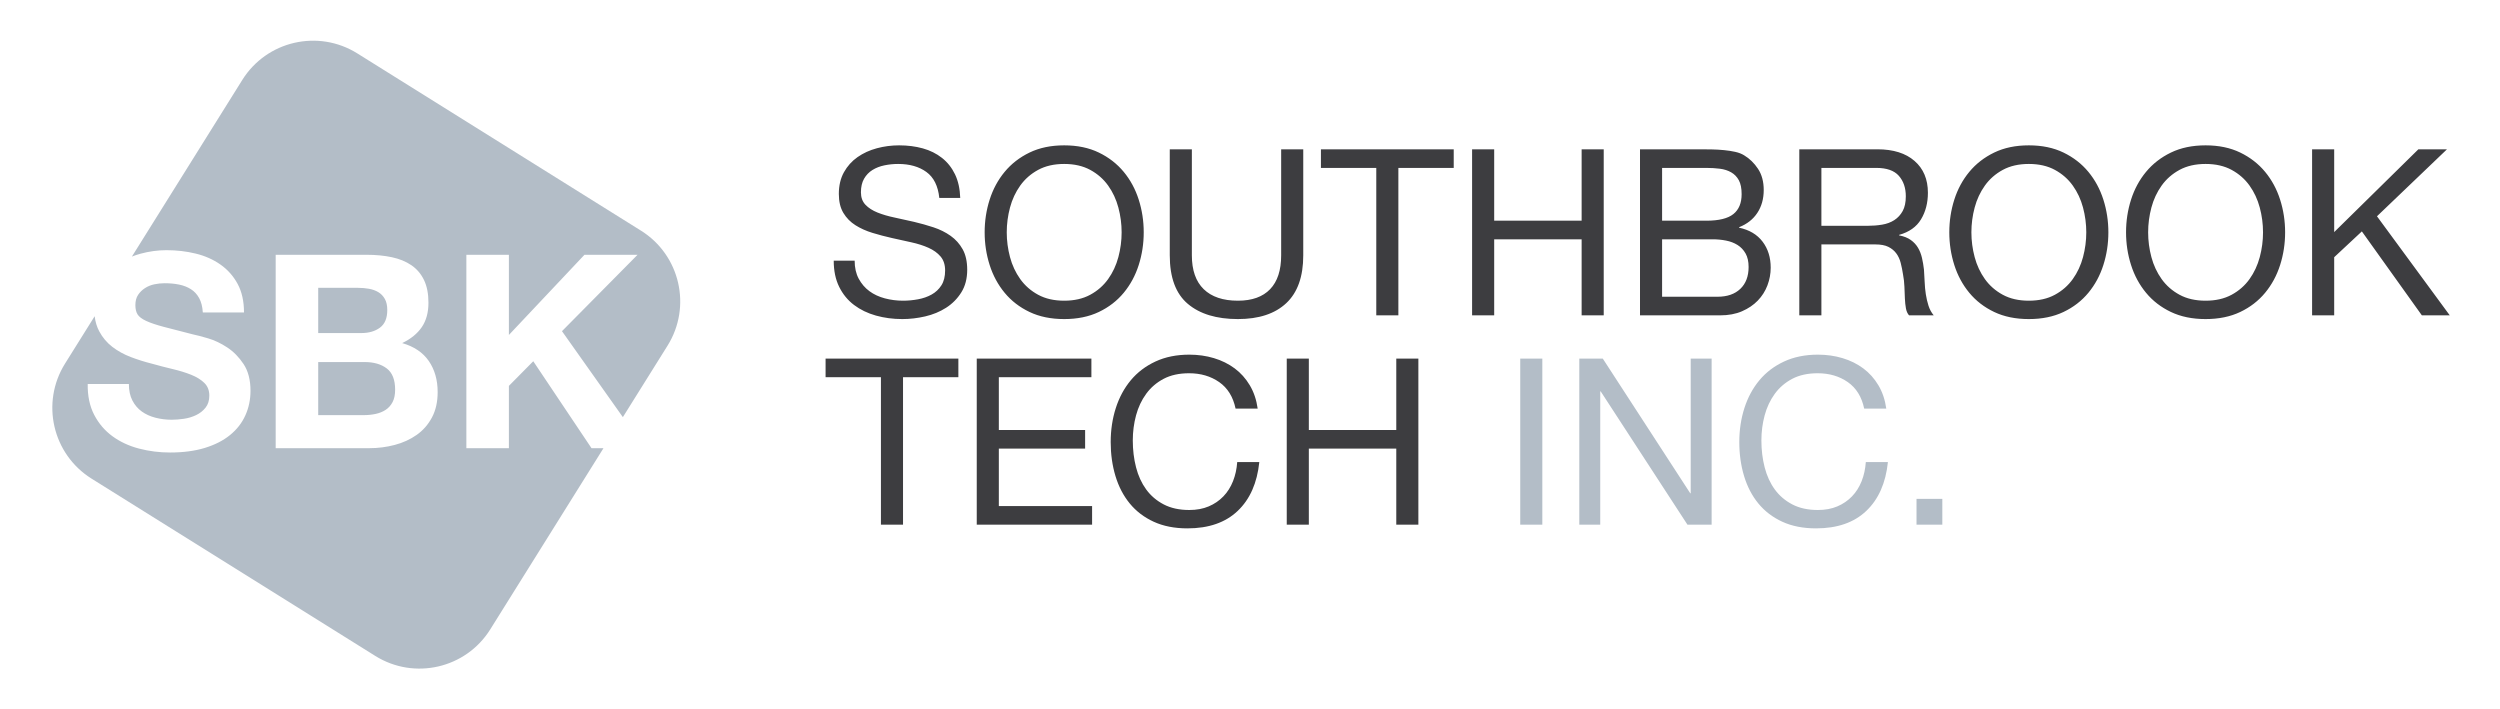 <svg width="430" height="122" viewBox="0 0 430 122" fill="none" xmlns="http://www.w3.org/2000/svg">
<path fill-rule="evenodd" clip-rule="evenodd" d="M61.456 9.183L110.25 39.673C116.973 43.875 119.018 52.732 114.817 59.456L107.133 71.748L96.66 56.961L109.658 43.823H100.527L87.529 57.613V43.823H80.215V77.087H87.529V66.372L91.722 62.132L101.738 77.087L103.799 77.086L84.327 108.25C80.125 114.973 71.268 117.018 64.544 112.817L15.751 82.327C9.027 78.125 6.982 69.268 11.183 62.544L16.28 54.391C16.4 55.367 16.662 56.231 17.066 56.984C17.64 58.056 18.393 58.949 19.325 59.663C20.257 60.377 21.313 60.96 22.493 61.41C23.673 61.861 24.884 62.241 26.127 62.552C27.338 62.893 28.534 63.204 29.714 63.483C30.894 63.763 31.95 64.089 32.882 64.462C33.814 64.834 34.567 65.3 35.142 65.859C35.716 66.418 36.003 67.148 36.003 68.049C36.003 68.888 35.786 69.579 35.351 70.122C34.916 70.666 34.373 71.093 33.721 71.403C33.068 71.714 32.37 71.924 31.624 72.032C30.879 72.141 30.18 72.195 29.528 72.195C28.565 72.195 27.633 72.079 26.733 71.846C25.832 71.613 25.048 71.256 24.38 70.774C23.712 70.293 23.176 69.664 22.773 68.888C22.369 68.111 22.167 67.164 22.167 66.046H15.086C15.055 68.096 15.427 69.866 16.204 71.357C16.98 72.847 18.028 74.074 19.348 75.037C20.668 76 22.19 76.707 23.914 77.157C25.638 77.607 27.416 77.832 29.248 77.832C31.515 77.832 33.511 77.568 35.235 77.04C36.959 76.512 38.403 75.775 39.567 74.827C40.732 73.88 41.609 72.754 42.2 71.45C42.79 70.145 43.085 68.732 43.085 67.21C43.085 65.347 42.689 63.817 41.897 62.621C41.105 61.426 40.165 60.471 39.078 59.756C37.991 59.042 36.896 58.522 35.794 58.196C34.691 57.87 33.829 57.644 33.208 57.52C31.127 56.992 29.442 56.557 28.153 56.216C26.864 55.874 25.855 55.532 25.125 55.191C24.395 54.849 23.906 54.476 23.658 54.073C23.409 53.669 23.285 53.141 23.285 52.489C23.285 51.774 23.44 51.184 23.751 50.718C24.061 50.252 24.457 49.864 24.939 49.554C25.42 49.243 25.956 49.026 26.546 48.901C27.136 48.777 27.726 48.715 28.317 48.715C29.217 48.715 30.048 48.793 30.809 48.948C31.57 49.103 32.245 49.367 32.836 49.74C33.426 50.113 33.899 50.625 34.256 51.277C34.614 51.93 34.823 52.753 34.885 53.747H41.967C41.967 51.821 41.602 50.183 40.872 48.832C40.142 47.48 39.156 46.37 37.913 45.501C36.671 44.631 35.25 44.002 33.651 43.614C32.051 43.225 30.382 43.031 28.643 43.031C27.152 43.031 25.661 43.233 24.17 43.637C23.658 43.776 23.163 43.94 22.688 44.131L41.673 13.751C45.875 7.027 54.732 4.982 61.456 9.183ZM63.071 43.823H47.417V77.087H63.537C65.028 77.087 66.479 76.901 67.893 76.528C69.306 76.155 70.564 75.581 71.666 74.804C72.769 74.028 73.646 73.026 74.298 71.799C74.951 70.572 75.277 69.121 75.277 67.443C75.277 65.362 74.772 63.584 73.763 62.109C72.753 60.634 71.224 59.601 69.174 59.011C70.665 58.297 71.79 57.38 72.551 56.262C73.312 55.144 73.693 53.747 73.693 52.069C73.693 50.517 73.436 49.212 72.924 48.156C72.412 47.1 71.689 46.254 70.758 45.617C69.826 44.98 68.708 44.522 67.403 44.243C66.099 43.963 64.655 43.823 63.071 43.823ZM62.698 62.272C64.282 62.272 65.555 62.637 66.518 63.367C67.481 64.097 67.963 65.316 67.963 67.024C67.963 67.894 67.815 68.608 67.52 69.167C67.225 69.726 66.829 70.169 66.332 70.495C65.835 70.821 65.26 71.054 64.608 71.194C63.956 71.333 63.273 71.403 62.558 71.403H54.732V62.272H62.698ZM61.58 49.507C62.232 49.507 62.861 49.562 63.467 49.67C64.072 49.779 64.608 49.973 65.074 50.252C65.54 50.532 65.913 50.92 66.192 51.417C66.472 51.914 66.611 52.551 66.611 53.327C66.611 54.725 66.192 55.734 65.354 56.355C64.515 56.977 63.444 57.287 62.139 57.287H54.732V49.507H61.58Z" fill="#B3BDC7"/>
<path d="M161.56 34.04C161.347 31.987 160.607 30.5 159.34 29.58C158.073 28.66 156.453 28.2 154.48 28.2C153.68 28.2 152.893 28.28 152.12 28.44C151.347 28.6 150.66 28.867 150.06 29.24C149.46 29.613 148.98 30.113 148.62 30.74C148.26 31.367 148.08 32.147 148.08 33.08C148.08 33.96 148.34 34.673 148.86 35.22C149.38 35.767 150.073 36.213 150.94 36.56C151.807 36.907 152.787 37.193 153.88 37.42C154.973 37.647 156.087 37.893 157.22 38.16C158.353 38.427 159.467 38.74 160.56 39.1C161.653 39.46 162.633 39.947 163.5 40.56C164.367 41.173 165.06 41.947 165.58 42.88C166.1 43.813 166.36 44.987 166.36 46.4C166.36 47.92 166.02 49.22 165.34 50.3C164.66 51.38 163.787 52.26 162.72 52.94C161.653 53.62 160.46 54.113 159.14 54.42C157.82 54.727 156.507 54.88 155.2 54.88C153.6 54.88 152.087 54.68 150.66 54.28C149.233 53.88 147.98 53.273 146.9 52.46C145.82 51.647 144.967 50.607 144.34 49.34C143.713 48.073 143.4 46.573 143.4 44.84H147C147 46.04 147.233 47.073 147.7 47.94C148.167 48.807 148.78 49.52 149.54 50.08C150.3 50.64 151.187 51.053 152.2 51.32C153.213 51.587 154.253 51.72 155.32 51.72C156.173 51.72 157.033 51.64 157.9 51.48C158.767 51.32 159.547 51.047 160.24 50.66C160.933 50.273 161.493 49.747 161.92 49.08C162.347 48.413 162.56 47.56 162.56 46.52C162.56 45.533 162.3 44.733 161.78 44.12C161.26 43.507 160.567 43.007 159.7 42.62C158.833 42.233 157.853 41.92 156.76 41.68C155.667 41.44 154.553 41.193 153.42 40.94C152.287 40.687 151.173 40.393 150.08 40.06C148.987 39.727 148.007 39.287 147.14 38.74C146.273 38.193 145.58 37.487 145.06 36.62C144.54 35.753 144.28 34.667 144.28 33.36C144.28 31.92 144.573 30.673 145.16 29.62C145.747 28.567 146.527 27.7 147.5 27.02C148.473 26.34 149.58 25.833 150.82 25.5C152.06 25.167 153.333 25 154.64 25C156.107 25 157.467 25.173 158.72 25.52C159.973 25.867 161.073 26.413 162.02 27.16C162.967 27.907 163.713 28.847 164.26 29.98C164.807 31.113 165.107 32.467 165.16 34.04H161.56ZM173.16 39.96C173.16 41.4 173.347 42.82 173.72 44.22C174.093 45.62 174.68 46.88 175.48 48C176.28 49.12 177.307 50.02 178.56 50.7C179.813 51.38 181.307 51.72 183.04 51.72C184.773 51.72 186.267 51.38 187.52 50.7C188.773 50.02 189.8 49.12 190.6 48C191.4 46.88 191.987 45.62 192.36 44.22C192.733 42.82 192.92 41.4 192.92 39.96C192.92 38.52 192.733 37.1 192.36 35.7C191.987 34.3 191.4 33.04 190.6 31.92C189.8 30.8 188.773 29.9 187.52 29.22C186.267 28.54 184.773 28.2 183.04 28.2C181.307 28.2 179.813 28.54 178.56 29.22C177.307 29.9 176.28 30.8 175.48 31.92C174.68 33.04 174.093 34.3 173.72 35.7C173.347 37.1 173.16 38.52 173.16 39.96ZM169.36 39.96C169.36 38.013 169.647 36.14 170.22 34.34C170.793 32.54 171.653 30.947 172.8 29.56C173.947 28.173 175.373 27.067 177.08 26.24C178.787 25.413 180.773 25 183.04 25C185.307 25 187.293 25.413 189 26.24C190.707 27.067 192.133 28.173 193.28 29.56C194.427 30.947 195.287 32.54 195.86 34.34C196.433 36.14 196.72 38.013 196.72 39.96C196.72 41.907 196.433 43.78 195.86 45.58C195.287 47.38 194.427 48.973 193.28 50.36C192.133 51.747 190.707 52.847 189 53.66C187.293 54.473 185.307 54.88 183.04 54.88C180.773 54.88 178.787 54.473 177.08 53.66C175.373 52.847 173.947 51.747 172.8 50.36C171.653 48.973 170.793 47.38 170.22 45.58C169.647 43.78 169.36 41.907 169.36 39.96ZM224.16 43.92C224.16 47.573 223.187 50.313 221.24 52.14C219.293 53.967 216.52 54.88 212.92 54.88C209.24 54.88 206.367 54.007 204.3 52.26C202.233 50.513 201.2 47.733 201.2 43.92V25.68H205V43.92C205 46.48 205.68 48.42 207.04 49.74C208.4 51.06 210.36 51.72 212.92 51.72C215.347 51.72 217.193 51.06 218.46 49.74C219.727 48.42 220.36 46.48 220.36 43.92V25.68H224.16V43.92ZM236.72 28.88H227.2V25.68H250.04V28.88H240.52V54.24H236.72V28.88ZM253.2 25.68H257V37.96H272.04V25.68H275.84V54.24H272.04V41.16H257V54.24H253.2V25.68ZM285.88 37.96H293.48C295.64 37.96 297.193 37.58 298.14 36.82C299.087 36.06 299.56 34.92 299.56 33.4C299.56 32.387 299.4 31.587 299.08 31C298.76 30.413 298.32 29.96 297.76 29.64C297.2 29.32 296.553 29.113 295.82 29.02C295.087 28.927 294.307 28.88 293.48 28.88H285.88V37.96ZM282.08 25.68H292.44C293.053 25.68 293.713 25.687 294.42 25.7C295.127 25.713 295.827 25.753 296.52 25.82C297.213 25.887 297.86 25.987 298.46 26.12C299.06 26.253 299.573 26.453 300 26.72C300.933 27.28 301.727 28.053 302.38 29.04C303.033 30.027 303.36 31.24 303.36 32.68C303.36 34.2 302.993 35.513 302.26 36.62C301.527 37.727 300.48 38.547 299.12 39.08V39.16C300.88 39.533 302.227 40.333 303.16 41.56C304.093 42.787 304.56 44.28 304.56 46.04C304.56 47.08 304.373 48.093 304 49.08C303.627 50.067 303.073 50.94 302.34 51.7C301.607 52.46 300.7 53.073 299.62 53.54C298.54 54.007 297.293 54.24 295.88 54.24H282.08V25.68ZM285.88 51.04H295.4C297.08 51.04 298.393 50.587 299.34 49.68C300.287 48.773 300.76 47.52 300.76 45.92C300.76 44.987 300.587 44.213 300.24 43.6C299.893 42.987 299.433 42.5 298.86 42.14C298.287 41.78 297.627 41.527 296.88 41.38C296.133 41.233 295.36 41.16 294.56 41.16H285.88V51.04ZM309.48 25.68H322.92C325.64 25.68 327.767 26.347 329.3 27.68C330.833 29.013 331.6 30.84 331.6 33.16C331.6 34.893 331.207 36.413 330.42 37.72C329.633 39.027 328.373 39.92 326.64 40.4V40.48C327.467 40.64 328.14 40.907 328.66 41.28C329.18 41.653 329.593 42.1 329.9 42.62C330.207 43.14 330.433 43.72 330.58 44.36C330.727 45 330.84 45.667 330.92 46.36C330.973 47.053 331.013 47.76 331.04 48.48C331.067 49.2 331.133 49.907 331.24 50.6C331.347 51.293 331.5 51.953 331.7 52.58C331.9 53.207 332.2 53.76 332.6 54.24H328.36C328.093 53.947 327.913 53.547 327.82 53.04C327.727 52.533 327.667 51.967 327.64 51.34C327.613 50.713 327.587 50.04 327.56 49.32C327.533 48.6 327.453 47.893 327.32 47.2C327.213 46.507 327.08 45.847 326.92 45.22C326.76 44.593 326.507 44.047 326.16 43.58C325.813 43.113 325.36 42.74 324.8 42.46C324.24 42.18 323.493 42.04 322.56 42.04H313.28V54.24H309.48V25.68ZM321.2 38.84C322.08 38.84 322.92 38.773 323.72 38.64C324.52 38.507 325.22 38.247 325.82 37.86C326.42 37.473 326.9 36.953 327.26 36.3C327.62 35.647 327.8 34.8 327.8 33.76C327.8 32.32 327.4 31.147 326.6 30.24C325.8 29.333 324.507 28.88 322.72 28.88H313.28V38.84H321.2ZM339.08 39.96C339.08 41.4 339.267 42.82 339.64 44.22C340.013 45.62 340.6 46.88 341.4 48C342.2 49.12 343.227 50.02 344.48 50.7C345.733 51.38 347.227 51.72 348.96 51.72C350.693 51.72 352.187 51.38 353.44 50.7C354.693 50.02 355.72 49.12 356.52 48C357.32 46.88 357.907 45.62 358.28 44.22C358.653 42.82 358.84 41.4 358.84 39.96C358.84 38.52 358.653 37.1 358.28 35.7C357.907 34.3 357.32 33.04 356.52 31.92C355.72 30.8 354.693 29.9 353.44 29.22C352.187 28.54 350.693 28.2 348.96 28.2C347.227 28.2 345.733 28.54 344.48 29.22C343.227 29.9 342.2 30.8 341.4 31.92C340.6 33.04 340.013 34.3 339.64 35.7C339.267 37.1 339.08 38.52 339.08 39.96ZM335.28 39.96C335.28 38.013 335.567 36.14 336.14 34.34C336.713 32.54 337.573 30.947 338.72 29.56C339.867 28.173 341.293 27.067 343 26.24C344.707 25.413 346.693 25 348.96 25C351.227 25 353.213 25.413 354.92 26.24C356.627 27.067 358.053 28.173 359.2 29.56C360.347 30.947 361.207 32.54 361.78 34.34C362.353 36.14 362.64 38.013 362.64 39.96C362.64 41.907 362.353 43.78 361.78 45.58C361.207 47.38 360.347 48.973 359.2 50.36C358.053 51.747 356.627 52.847 354.92 53.66C353.213 54.473 351.227 54.88 348.96 54.88C346.693 54.88 344.707 54.473 343 53.66C341.293 52.847 339.867 51.747 338.72 50.36C337.573 48.973 336.713 47.38 336.14 45.58C335.567 43.78 335.28 41.907 335.28 39.96ZM369.48 39.96C369.48 41.4 369.667 42.82 370.04 44.22C370.413 45.62 371 46.88 371.8 48C372.6 49.12 373.627 50.02 374.88 50.7C376.133 51.38 377.627 51.72 379.36 51.72C381.093 51.72 382.587 51.38 383.84 50.7C385.093 50.02 386.12 49.12 386.92 48C387.72 46.88 388.307 45.62 388.68 44.22C389.053 42.82 389.24 41.4 389.24 39.96C389.24 38.52 389.053 37.1 388.68 35.7C388.307 34.3 387.72 33.04 386.92 31.92C386.12 30.8 385.093 29.9 383.84 29.22C382.587 28.54 381.093 28.2 379.36 28.2C377.627 28.2 376.133 28.54 374.88 29.22C373.627 29.9 372.6 30.8 371.8 31.92C371 33.04 370.413 34.3 370.04 35.7C369.667 37.1 369.48 38.52 369.48 39.96ZM365.68 39.96C365.68 38.013 365.967 36.14 366.54 34.34C367.113 32.54 367.973 30.947 369.12 29.56C370.267 28.173 371.693 27.067 373.4 26.24C375.107 25.413 377.093 25 379.36 25C381.627 25 383.613 25.413 385.32 26.24C387.027 27.067 388.453 28.173 389.6 29.56C390.747 30.947 391.607 32.54 392.18 34.34C392.753 36.14 393.04 38.013 393.04 39.96C393.04 41.907 392.753 43.78 392.18 45.58C391.607 47.38 390.747 48.973 389.6 50.36C388.453 51.747 387.027 52.847 385.32 53.66C383.613 54.473 381.627 54.88 379.36 54.88C377.093 54.88 375.107 54.473 373.4 53.66C371.693 52.847 370.267 51.747 369.12 50.36C367.973 48.973 367.113 47.38 366.54 45.58C365.967 43.78 365.68 41.907 365.68 39.96ZM397.68 25.68H401.48V39.92L415.96 25.68H420.88L408.84 37.2L421.36 54.24H416.56L406.24 39.8L401.48 44.24V54.24H397.68V25.68ZM151.52 64.88H142V61.68H164.84V64.88H155.32V90.24H151.52V64.88ZM168 61.68H187.72V64.88H171.8V73.96H186.64V77.16H171.8V87.04H187.84V90.24H168V61.68ZM212.52 70.28C212.093 68.253 211.153 66.733 209.7 65.72C208.247 64.707 206.52 64.2 204.52 64.2C202.813 64.2 201.353 64.52 200.14 65.16C198.927 65.8 197.927 66.66 197.14 67.74C196.353 68.82 195.773 70.053 195.4 71.44C195.027 72.827 194.84 74.267 194.84 75.76C194.84 77.387 195.027 78.927 195.4 80.38C195.773 81.833 196.353 83.1 197.14 84.18C197.927 85.26 198.933 86.12 200.16 86.76C201.387 87.4 202.853 87.72 204.56 87.72C205.813 87.72 206.927 87.513 207.9 87.1C208.873 86.687 209.713 86.113 210.42 85.38C211.127 84.647 211.68 83.773 212.08 82.76C212.48 81.747 212.72 80.653 212.8 79.48H216.6C216.227 83.08 214.987 85.88 212.88 87.88C210.773 89.88 207.893 90.88 204.24 90.88C202.027 90.88 200.093 90.5 198.44 89.74C196.787 88.98 195.413 87.933 194.32 86.6C193.227 85.267 192.407 83.693 191.86 81.88C191.313 80.067 191.04 78.12 191.04 76.04C191.04 73.96 191.333 72.007 191.92 70.18C192.507 68.353 193.367 66.76 194.5 65.4C195.633 64.04 197.047 62.967 198.74 62.18C200.433 61.393 202.373 61 204.56 61C206.053 61 207.467 61.2 208.8 61.6C210.133 62 211.32 62.587 212.36 63.36C213.4 64.133 214.267 65.1 214.96 66.26C215.653 67.42 216.107 68.76 216.32 70.28H212.52ZM221.32 61.68H225.12V73.96H240.16V61.68H243.96V90.24H240.16V77.16H225.12V90.24H221.32V61.68Z" fill="#3D3D40"/>
<path d="M261.48 61.68H265.28V90.24H261.48V61.68ZM271.64 61.68H275.68L290.72 84.84H290.8V61.68H294.4V90.24H290.24L275.32 67.32H275.24V90.24H271.64V61.68ZM320.64 70.28C320.214 68.253 319.274 66.733 317.82 65.72C316.367 64.707 314.64 64.2 312.64 64.2C310.934 64.2 309.474 64.52 308.26 65.16C307.047 65.8 306.047 66.66 305.26 67.74C304.474 68.82 303.894 70.053 303.52 71.44C303.147 72.827 302.96 74.267 302.96 75.76C302.96 77.387 303.147 78.927 303.52 80.38C303.894 81.833 304.474 83.1 305.26 84.18C306.047 85.26 307.054 86.12 308.28 86.76C309.507 87.4 310.974 87.72 312.68 87.72C313.934 87.72 315.047 87.513 316.02 87.1C316.994 86.687 317.834 86.113 318.54 85.38C319.247 84.647 319.8 83.773 320.2 82.76C320.6 81.747 320.84 80.653 320.92 79.48H324.72C324.347 83.08 323.107 85.88 321 87.88C318.894 89.88 316.014 90.88 312.36 90.88C310.147 90.88 308.214 90.5 306.56 89.74C304.907 88.98 303.534 87.933 302.44 86.6C301.347 85.267 300.527 83.693 299.98 81.88C299.434 80.067 299.16 78.12 299.16 76.04C299.16 73.96 299.454 72.007 300.04 70.18C300.627 68.353 301.487 66.76 302.62 65.4C303.754 64.04 305.167 62.967 306.86 62.18C308.554 61.393 310.494 61 312.68 61C314.174 61 315.587 61.2 316.92 61.6C318.254 62 319.44 62.587 320.48 63.36C321.52 64.133 322.387 65.1 323.08 66.26C323.774 67.42 324.227 68.76 324.44 70.28H320.64ZM329.64 85.8H334.08V90.24H329.64V85.8Z" fill="#B3BDC7"/>
</svg>
